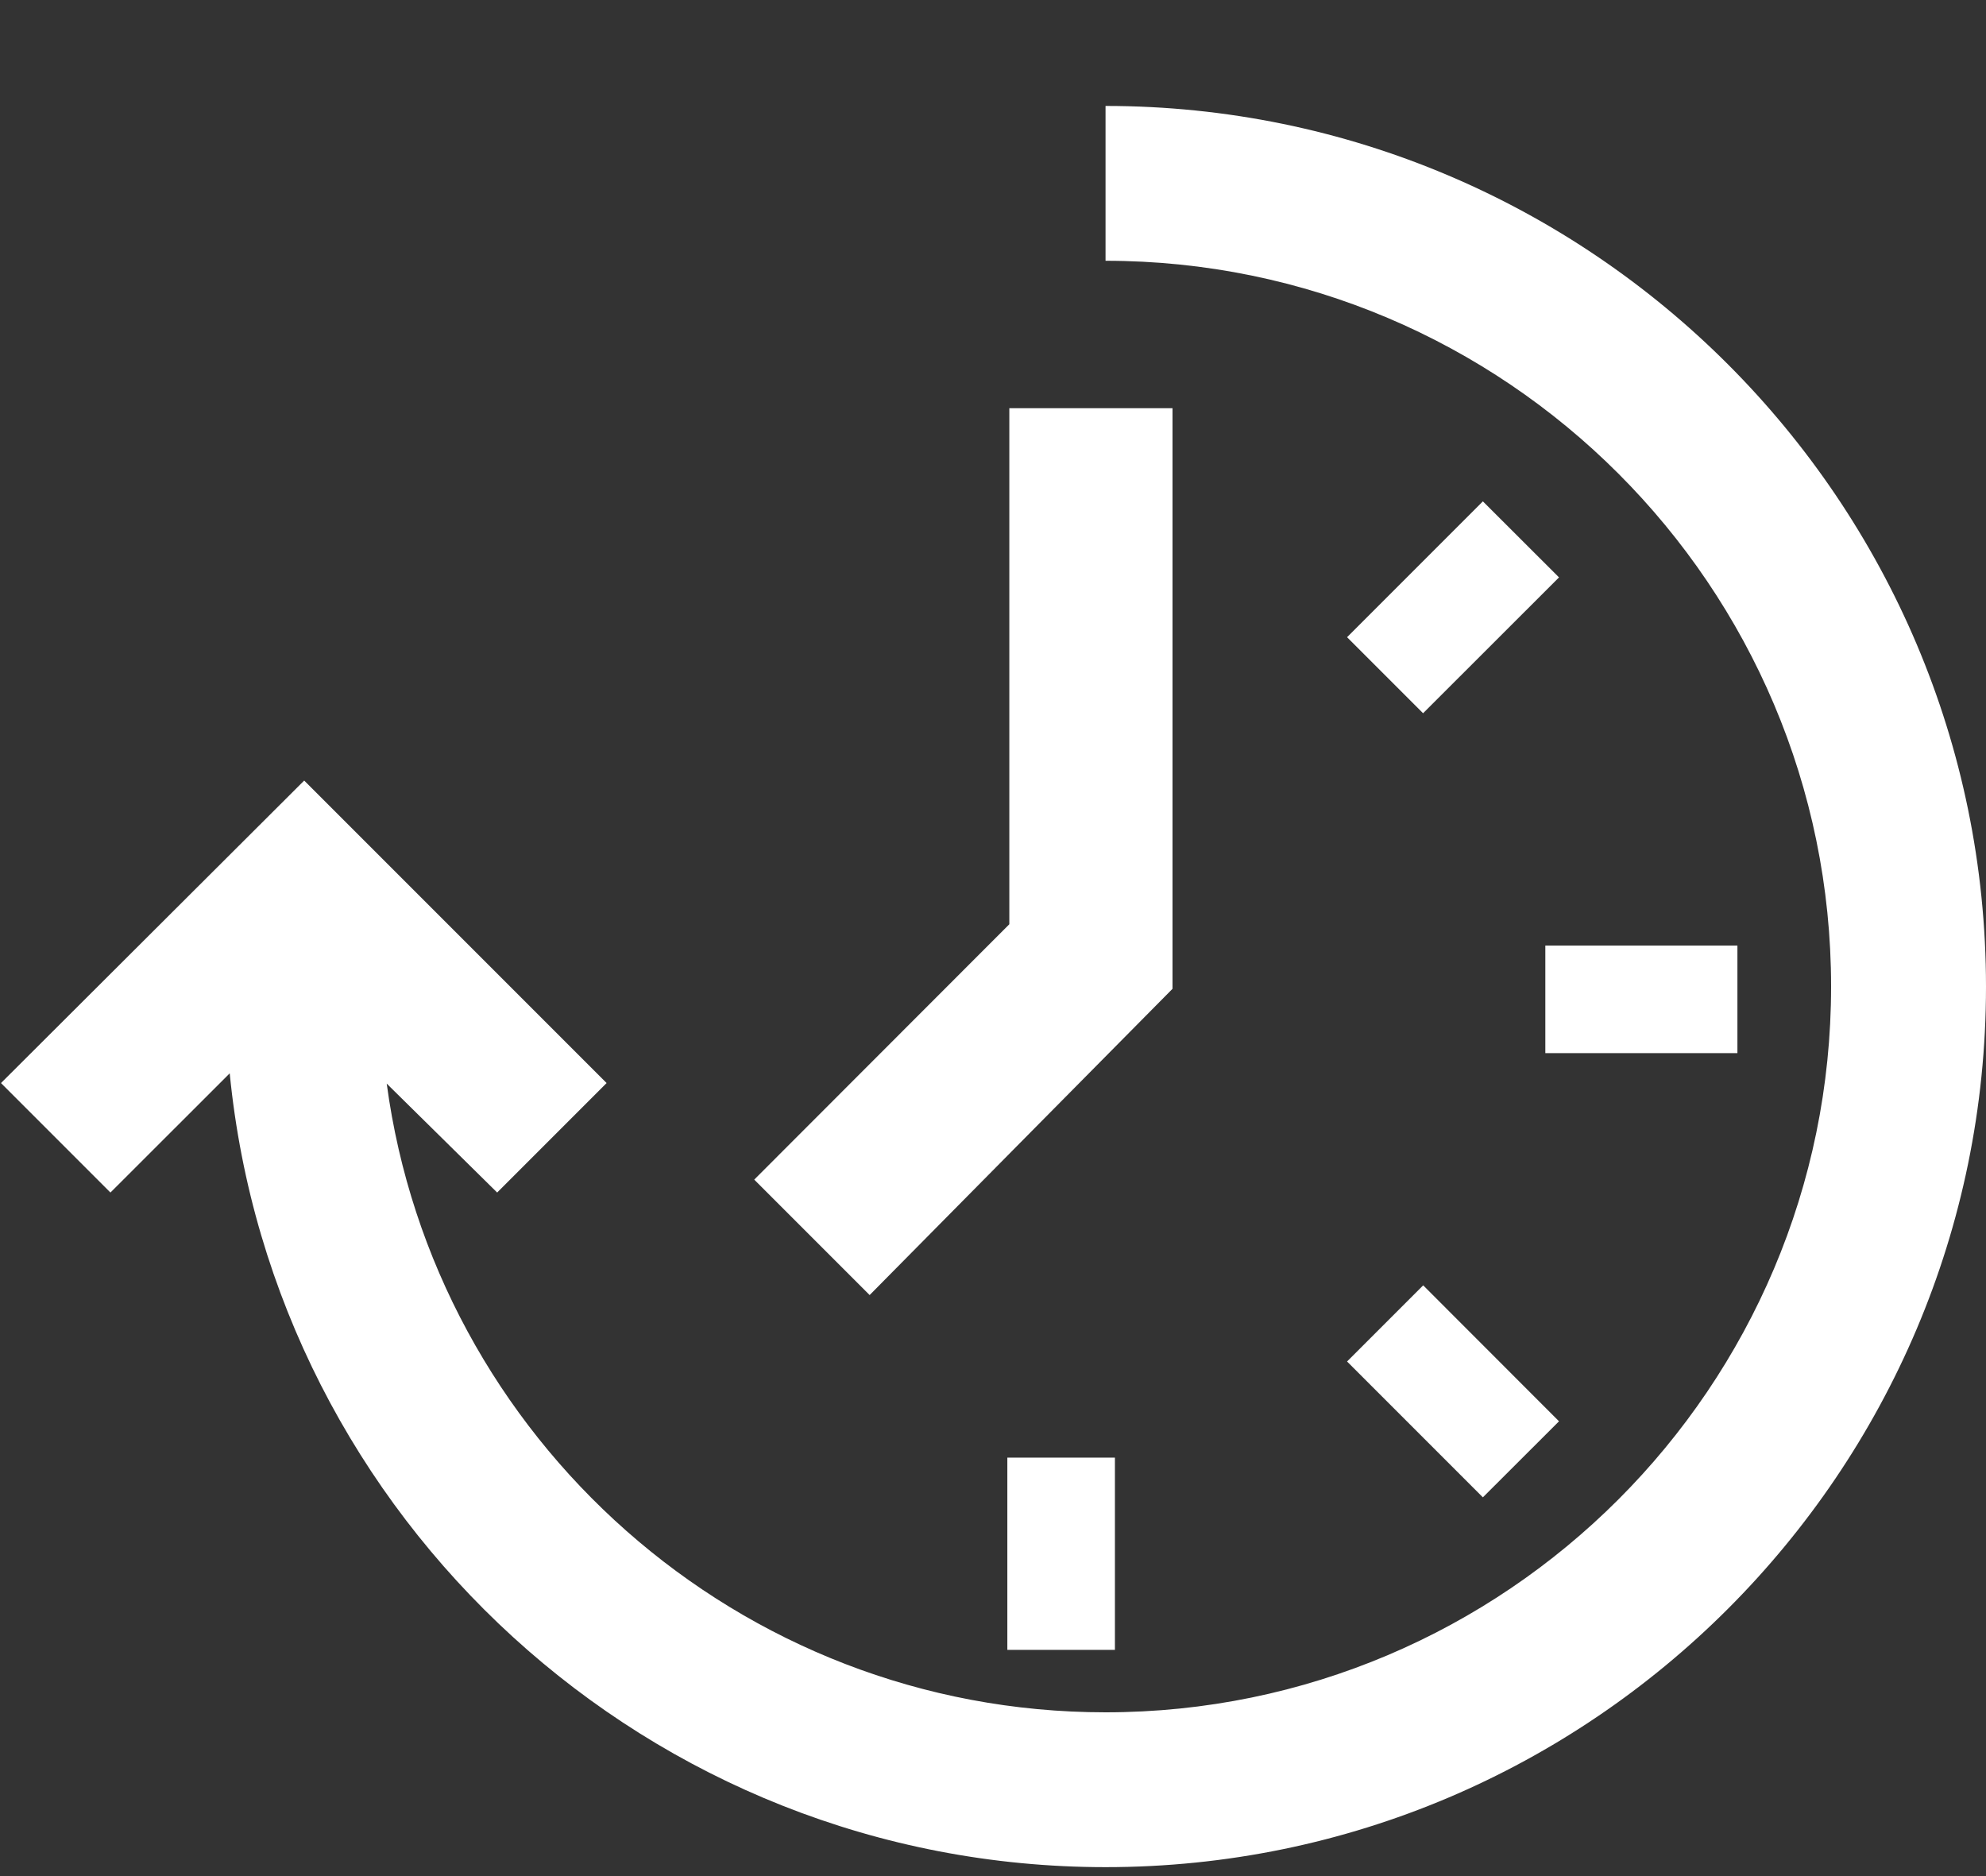 <?xml version="1.0" encoding="UTF-8"?>
<svg width="18px" height="17px" viewBox="0 0 18 17" version="1.1" xmlns="http://www.w3.org/2000/svg" xmlns:xlink="http://www.w3.org/1999/xlink">
    <rect x="0" y="0" width="18" height="17" fill="#333333" stroke="none"/>
    <!-- Generator: Sketch 52.3 (67297) - http://www.bohemiancoding.com/sketch -->
    <title>形状</title>
    <desc>Created with Sketch.</desc>
    <g id="第二版" stroke="none" stroke-width="1" fill="none" fill-rule="evenodd">
        <g id="Group-7-Copy" fill="#FFFFFF" fill-rule="nonzero">
            <g id="时间复制-2">
                <g id="编组">
                    <path d="M14.006,8.568 L15.747,8.568 L15.747,9.543 L14.006,9.543 L14.006,8.568 Z M9.13,13.208 L10.105,13.208 L10.105,14.95 L9.13,14.95 L9.13,13.208 Z M14.13,5.232 L12.898,6.463 L12.209,5.774 L13.44,4.543 L14.13,5.232 Z M13.44,13.568 L12.209,12.337 L12.899,11.647 L14.13,12.879 L13.44,13.568 Z M10.02,0.96 C14.42,0.96 17.999,4.54 18,8.94 C18,13.339 14.42,16.919 10.021,16.919 C5.887,16.919 2.478,13.757 2.082,9.726 L1.001,10.806 L0.009,9.814 L2.757,7.073 L5.498,9.814 L4.506,10.806 L3.505,9.819 C3.937,13.03 6.693,15.516 10.02,15.516 C13.646,15.516 16.596,12.566 16.596,8.939 C16.596,5.313 13.646,2.363 10.02,2.363 L10.02,0.96 Z M6.836,10.689 L9.148,8.375 L9.148,3.699 L10.627,3.699 L10.627,8.96 C10.524,9.063 7.882,11.735 7.882,11.735 L6.836,10.689 Z" id="形状"></path>
                </g>
            </g>
        </g>
    </g>
</svg>